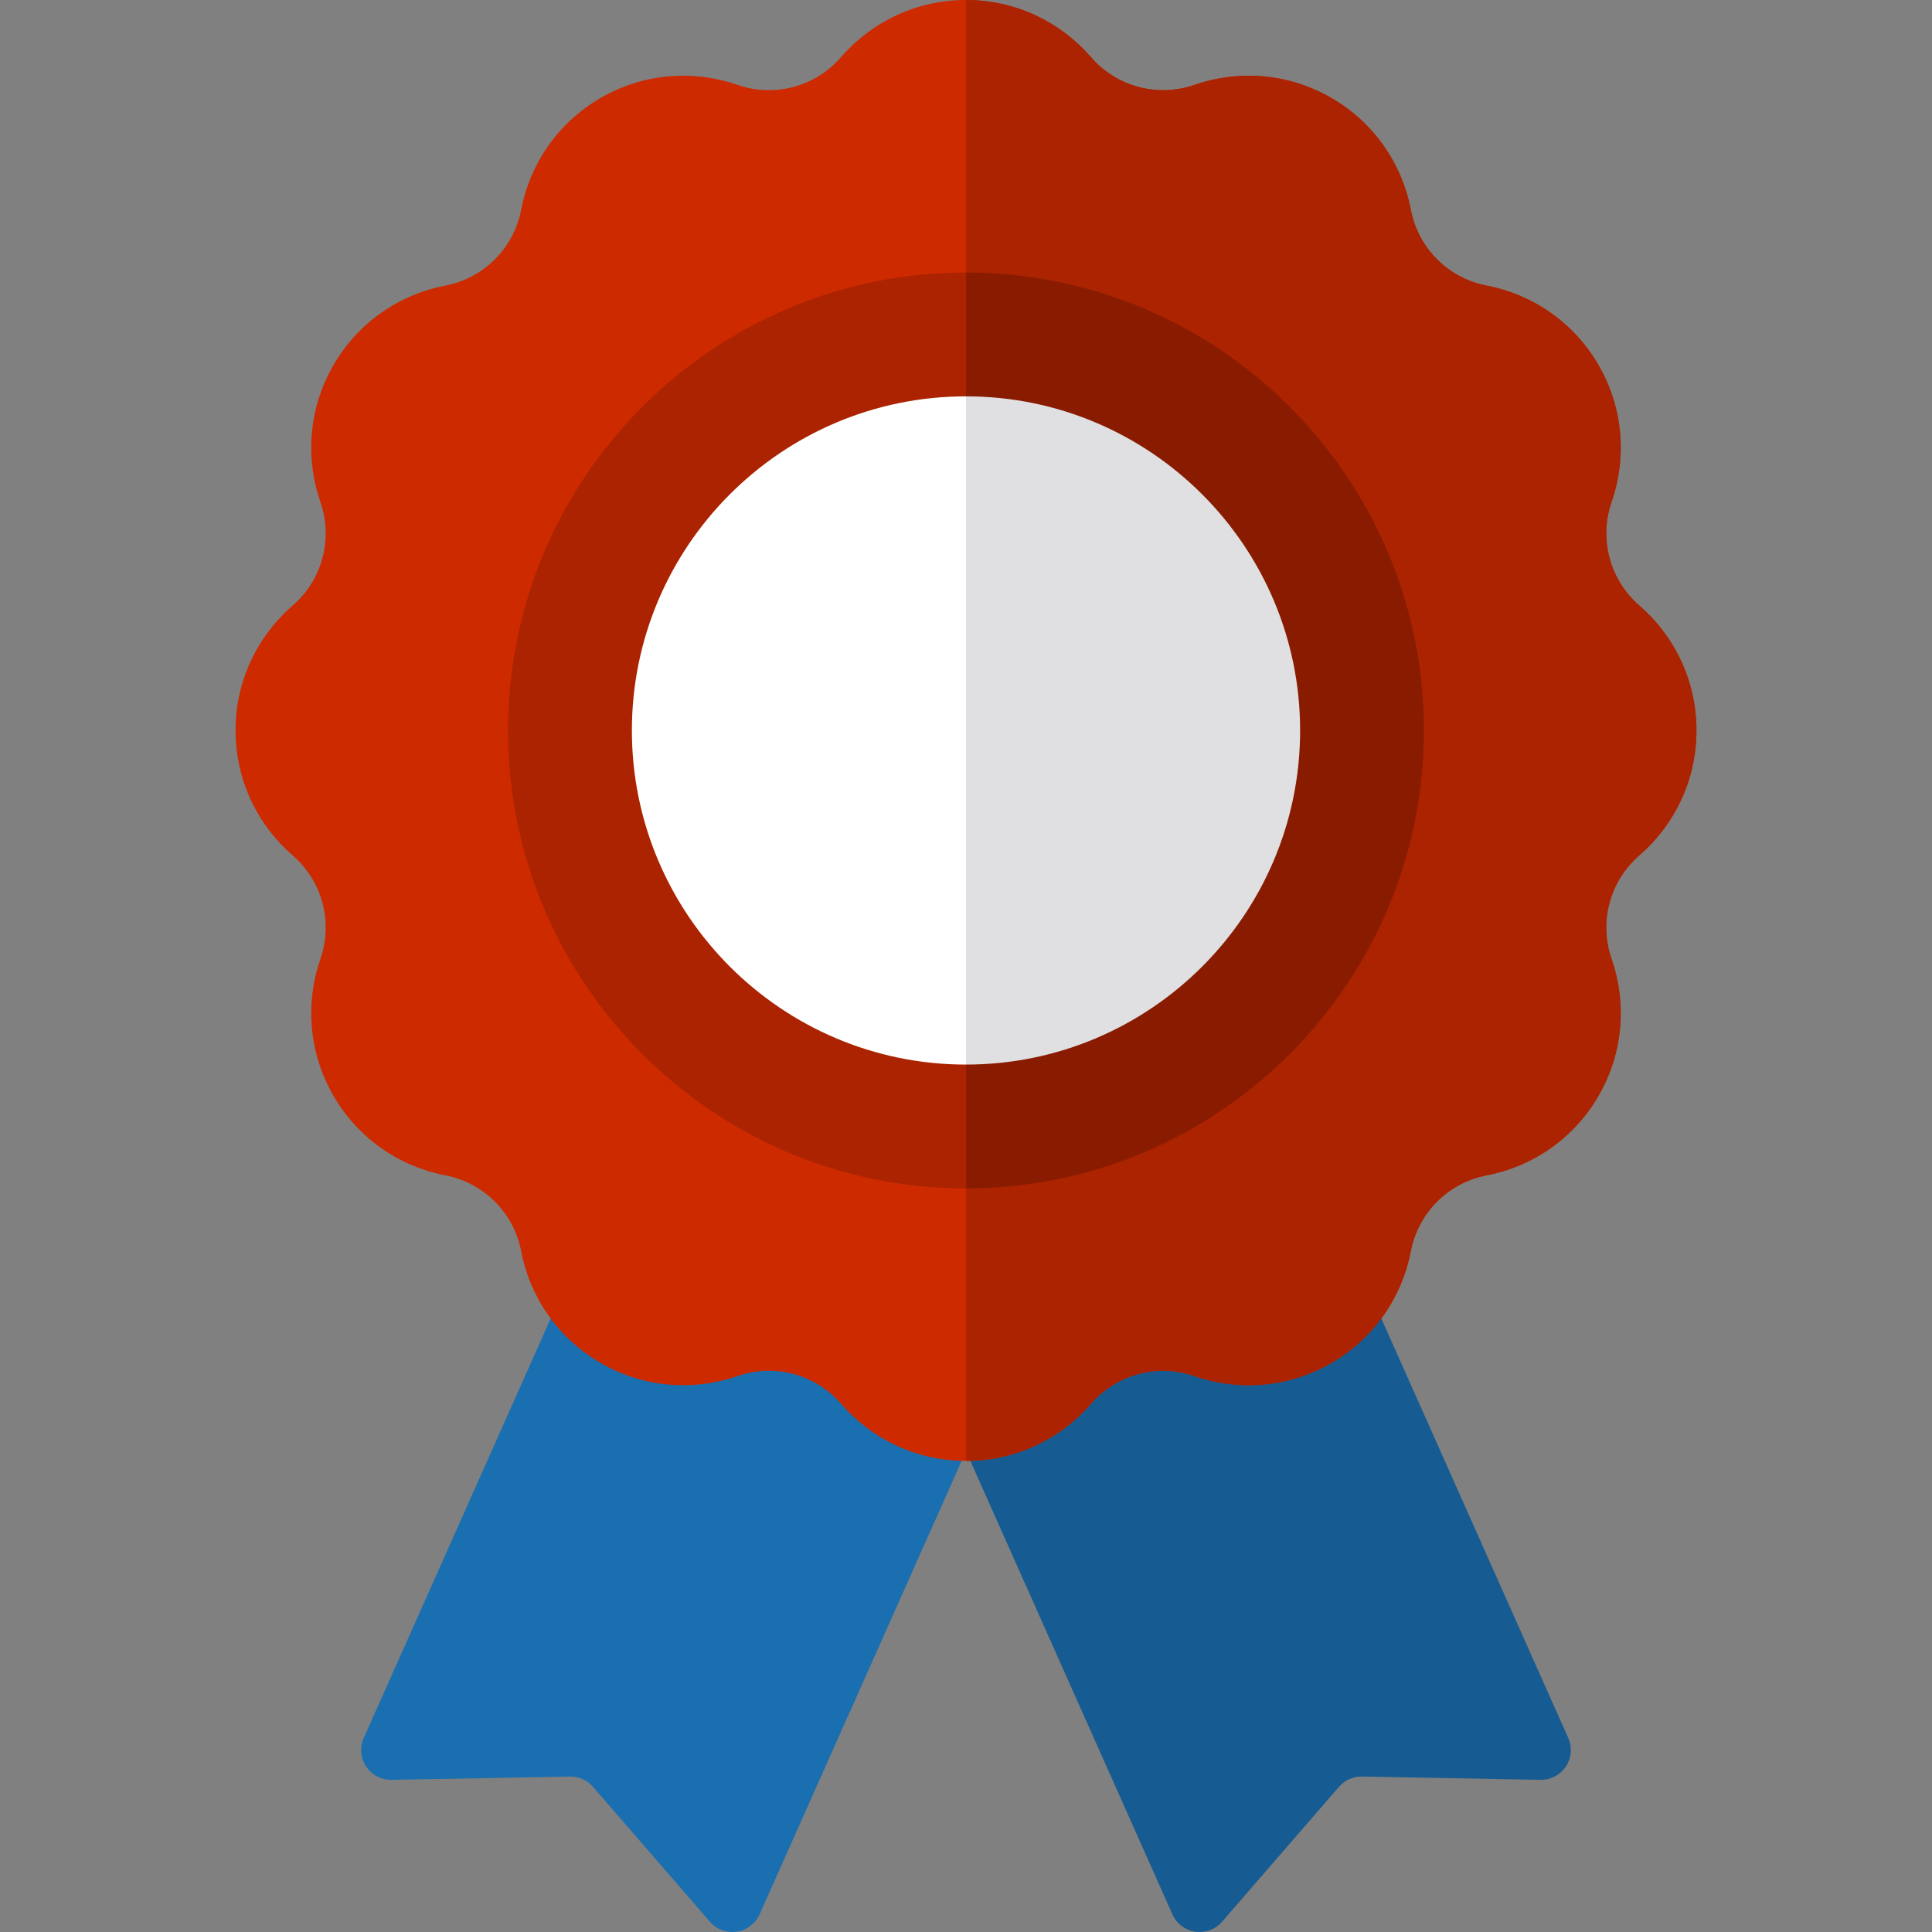 <?xml version="1.0" encoding="iso-8859-1"?>
<!-- Generator: Adobe Illustrator 19.0.0, SVG Export Plug-In . SVG Version: 6.00 Build 0)  -->
<svg version="1.1" id="Layer_1" xmlns="http://www.w3.org/2000/svg" xmlns:xlink="http://www.w3.org/1999/xlink" x="0px" y="0px"
	 viewBox="0 0 468.078 468.078" style="enable-background:new 0 0 468.078 468.078;" xml:space="preserve">
<rect x="0" y="0" width="468.078" height="468.078" fill="#808080" stroke="none"/>
<g id="XMLID_1666_">
	<g id="XMLID_826_">
		<path id="XMLID_1736_" style="fill:#1A6FB0;" d="M184.034,463.8c-1.004,2.254-3.09,3.838-5.531,4.2
			c-2.44,0.362-4.897-0.547-6.512-2.412l-28.317-32.681c-1.401-1.617-3.447-2.528-5.586-2.489l-43.235,0.796
			c-2.467,0.045-4.786-1.173-6.148-3.23s-1.579-4.667-0.575-6.921l61.532-138.084l95.904,42.736L184.034,463.8z"/>
		<path id="XMLID_1733_" style="fill:#165C92;" d="M284.045,463.8c1.004,2.254,3.09,3.838,5.531,4.2s4.897-0.547,6.512-2.412
			l28.317-32.681c1.401-1.617,3.447-2.528,5.586-2.489l43.235,0.796c2.467,0.045,4.786-1.173,6.148-3.23s1.579-4.667,0.575-6.921
			l-61.532-138.084l-95.904,42.736L284.045,463.8z"/>
	</g>
	<path id="XMLID_1729_" style="fill:#CD2A00;" d="M411.013,176.974c0-12.101-5.369-22.944-13.855-30.283
		c-7.151-6.186-9.814-16.116-6.713-25.049c3.68-10.599,2.908-22.675-3.142-33.155c-6.051-10.48-16.123-17.185-27.142-19.298
		c-9.288-1.781-16.555-9.05-18.337-18.338c-2.113-11.018-8.819-21.09-19.299-27.141c-10.48-6.05-22.555-6.821-33.155-3.142
		c-8.934,3.101-18.862,0.44-25.049-6.713C256.983,5.369,246.14,0,234.039,0s-22.944,5.37-30.284,13.855
		c-6.185,7.151-16.116,9.814-25.049,6.713c-10.599-3.679-22.675-2.908-33.155,3.141c-10.48,6.051-17.185,16.122-19.299,27.14
		c-1.781,9.286-9.051,16.557-18.337,18.338C96.896,71.3,86.824,78.005,80.773,88.486s-6.822,22.556-3.142,33.156
		c3.102,8.934,0.44,18.862-6.712,25.049c-8.485,7.339-13.854,18.182-13.854,30.283c0,12.101,5.369,22.943,13.854,30.283
		c7.151,6.186,9.813,16.116,6.712,25.049c-3.68,10.599-2.908,22.675,3.142,33.155c6.034,10.45,16.089,17.188,27.137,19.303
		c9.29,1.779,16.56,9.048,18.342,18.337c2.114,11.017,8.819,21.087,19.298,27.137c10.464,6.04,22.539,6.833,33.153,3.146
		c8.935-3.104,18.865-0.443,25.053,6.71c7.339,8.485,18.182,13.853,30.282,13.853c12.1,0,22.942-5.369,30.282-13.853
		c6.187-7.152,16.119-9.813,25.052-6.71c10.617,3.688,22.693,2.892,33.153-3.146c10.479-6.05,17.184-16.12,19.298-27.137
		c1.782-9.287,9.054-16.558,18.341-18.337c11.05-2.116,21.106-8.856,27.138-19.303c6.051-10.48,6.822-22.556,3.142-33.155
		c-3.101-8.934-0.44-18.862,6.713-25.049C405.644,199.917,411.013,189.075,411.013,176.974z"/>
	<path id="XMLID_827_" style="fill:#AB2300;" d="M397.158,146.691c-7.151-6.186-9.813-16.117-6.713-25.049
		c3.68-10.599,2.908-22.675-3.142-33.155c-6.051-10.48-16.123-17.185-27.142-19.298c-9.288-1.781-16.555-9.05-18.337-18.338
		c-2.113-11.018-8.819-21.09-19.299-27.141c-10.48-6.05-22.555-6.821-33.155-3.142c-8.934,3.101-18.862,0.44-25.048-6.713
		C256.983,5.369,246.14,0,234.039,0v353.947c12.1,0,22.942-5.369,30.281-13.853c6.187-7.152,16.119-9.813,25.052-6.71
		c10.617,3.688,22.693,2.892,33.153-3.147c10.479-6.05,17.184-16.12,19.298-27.137c1.782-9.287,9.054-16.558,18.341-18.337
		c11.05-2.116,21.106-8.856,27.138-19.303c6.05-10.481,6.822-22.556,3.142-33.155c-3.102-8.934-0.44-18.862,6.713-25.049
		c8.485-7.339,13.855-18.182,13.855-30.283C411.013,164.873,405.644,154.03,397.158,146.691z"/>
	<circle id="XMLID_1667_" style="fill:#FFFFFF;" cx="232.907" cy="178.179" r="87.816"/>
	<g id="XMLID_834_">
		<path id="XMLID_835_" style="fill:#AB2300;" d="M234.039,287.922c-61.177,0-110.948-49.772-110.948-110.948
			c0-61.177,49.772-110.947,110.948-110.947c61.177,0,110.948,49.771,110.948,110.947
			C344.988,238.15,295.216,287.922,234.039,287.922z M234.039,96.026c-44.635,0-80.948,36.313-80.948,80.947
			s36.313,80.948,80.948,80.948s80.948-36.313,80.948-80.948S278.674,96.026,234.039,96.026z"/>
	</g>
	<g id="XMLID_1146_">
		<path id="XMLID_1147_" style="fill:#E0E0E2;" d="M320.723,178.179c0-48.121-38.707-87.194-86.684-87.802V265.98
			C282.016,265.373,320.723,226.299,320.723,178.179z"/>
	</g>
	<path id="XMLID_838_" style="fill:#891C00;" d="M234.039,66.026v30c44.635,0,80.948,36.313,80.948,80.947
		s-36.314,80.948-80.948,80.948v30c61.177,0,110.948-49.772,110.948-110.948C344.988,115.797,295.216,66.026,234.039,66.026z"/>
</g>
<g>
</g>
<g>
</g>
<g>
</g>
<g>
</g>
<g>
</g>
<g>
</g>
<g>
</g>
<g>
</g>
<g>
</g>
<g>
</g>
<g>
</g>
<g>
</g>
<g>
</g>
<g>
</g>
<g>
</g>
</svg>
